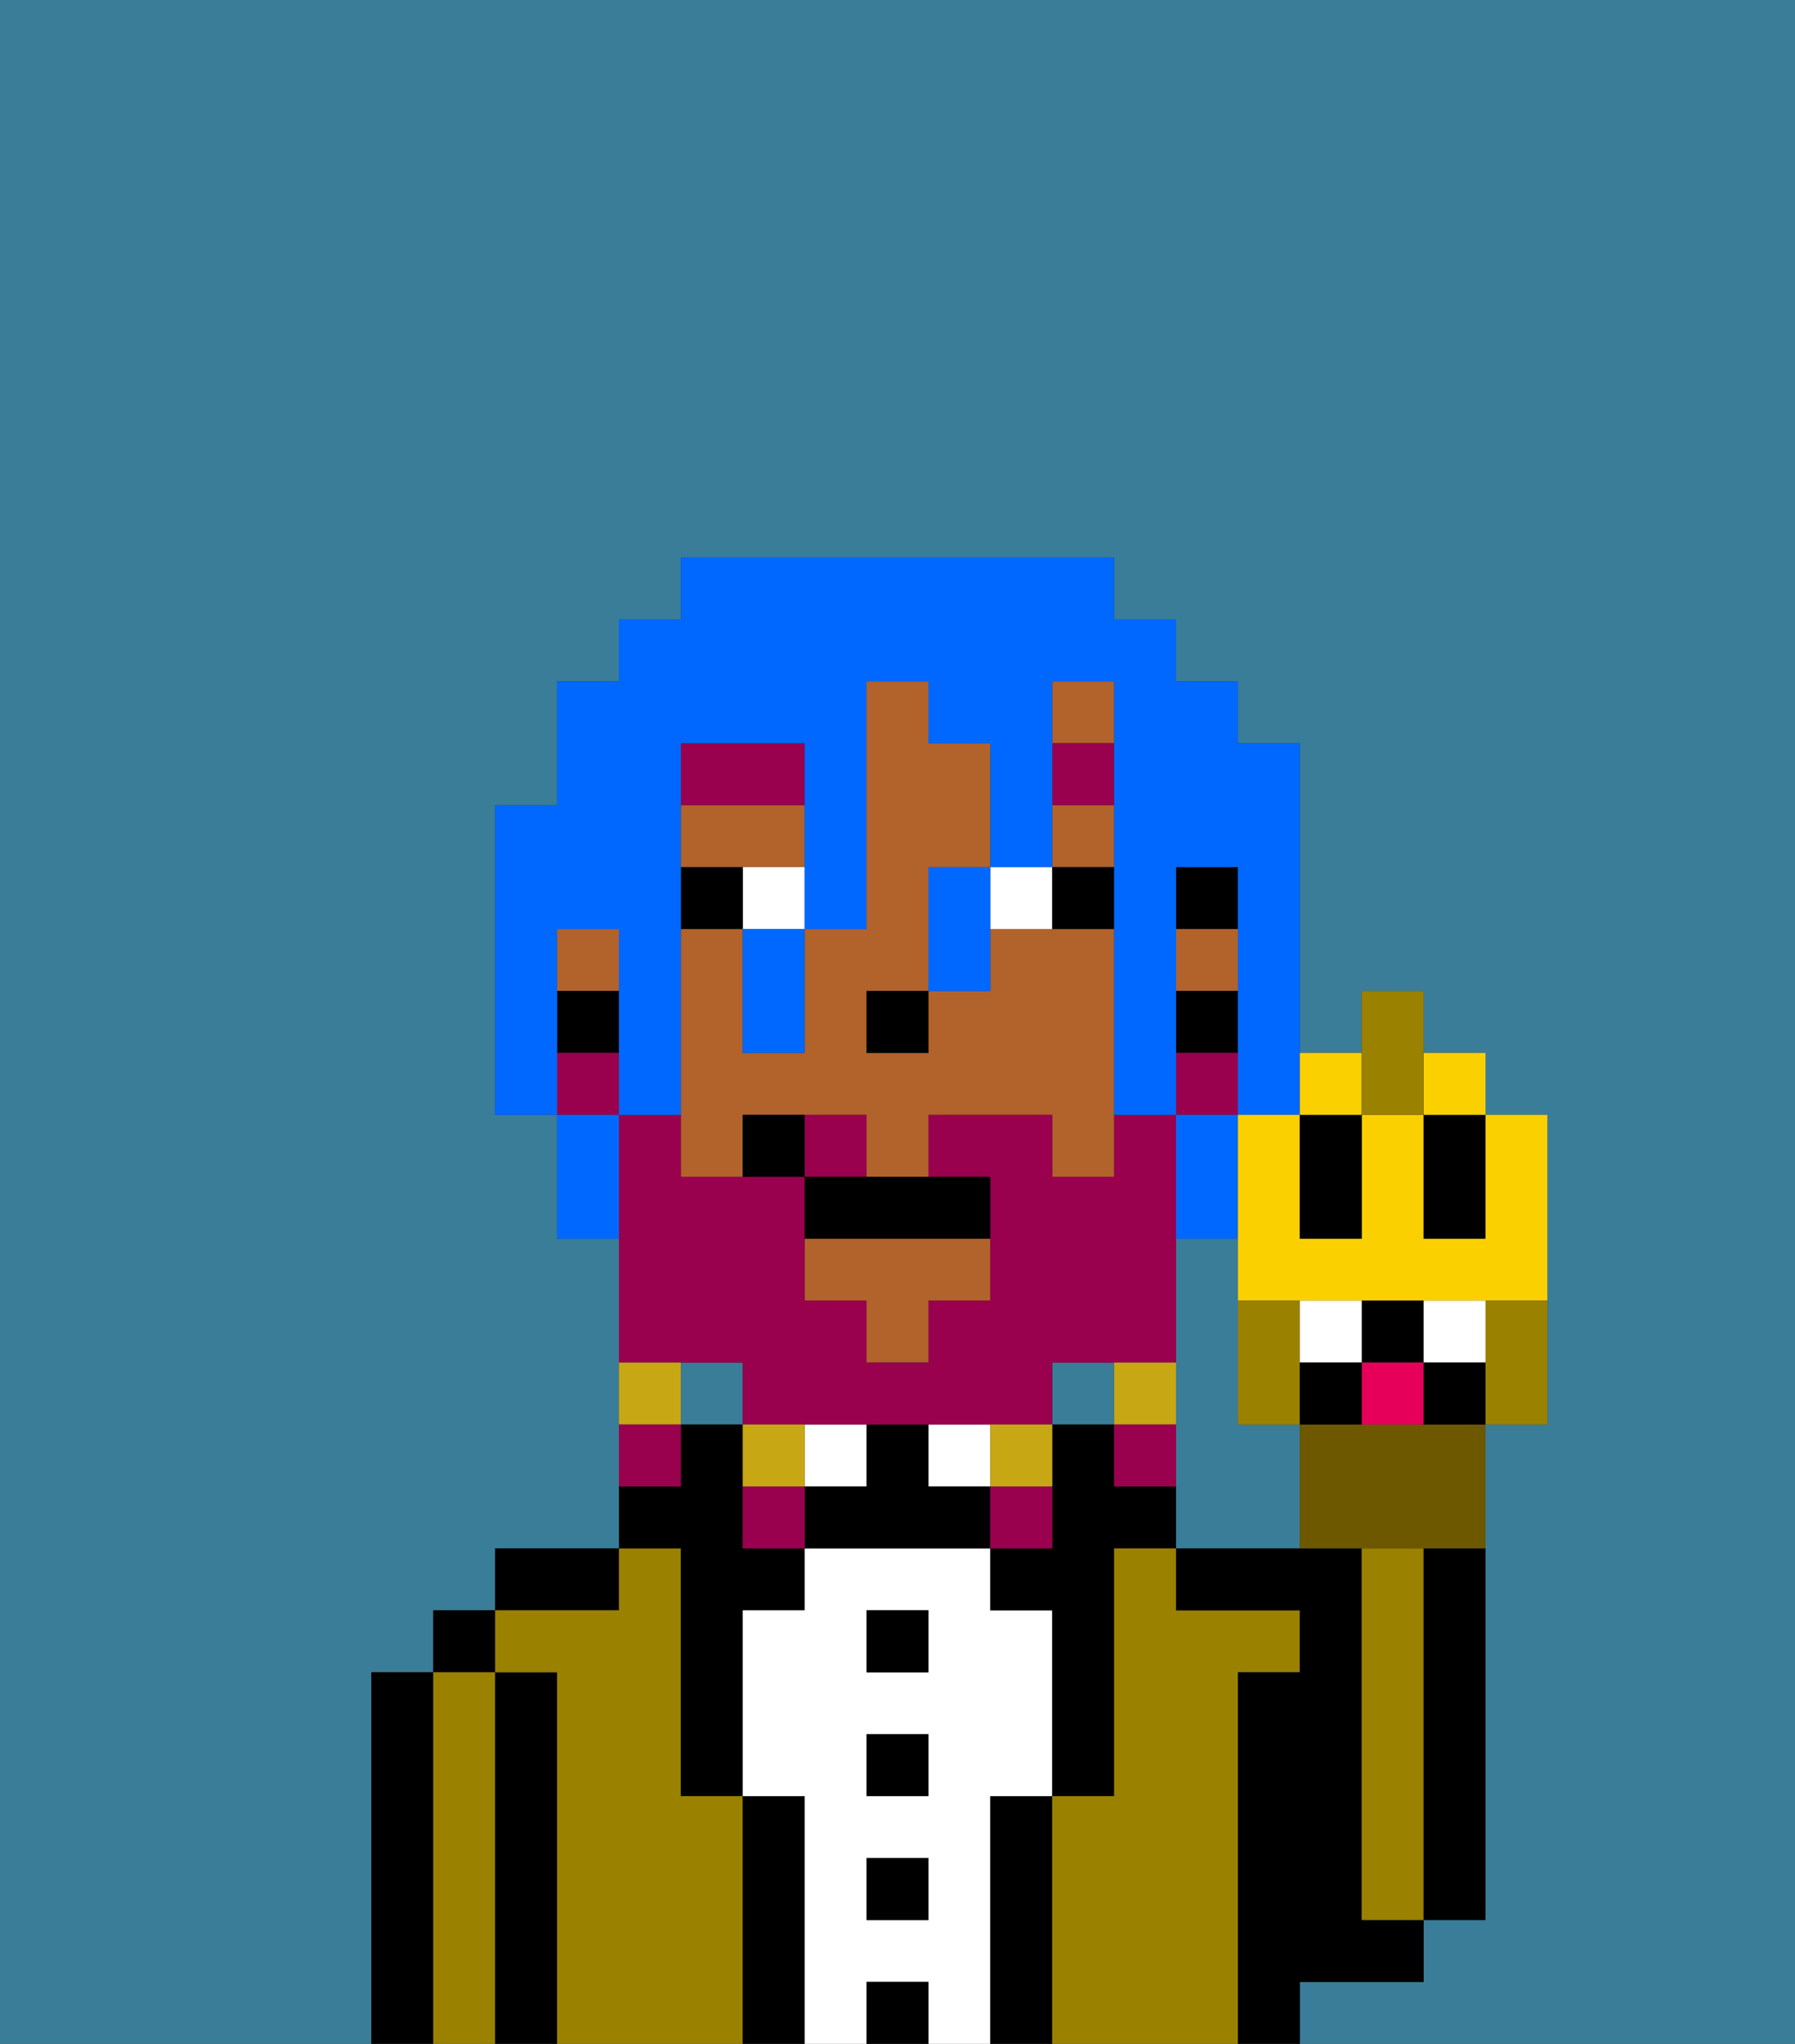 <svg xmlns="http://www.w3.org/2000/svg" viewBox="0 0 29 33"><rect x="0" y="0" width="29" height="33" fill="#333333" stroke="none"/><defs><style>polygon,rect,path{shape-rendering:crispedges;}.cb79-1{fill:#397d98;}.cb79-2{fill:#000000;}.cb79-3{fill:#9b8100;}.cb79-4{fill:#ffffff;}.cb79-5{fill:#b2622b;}.cb79-6{fill:#99004d;}.cb79-7{fill:#99004d;}.cb79-8{fill:#c8a715;}.cb79-9{fill:#0068ff;}.cb79-10{fill:#fad000;}.cb79-11{fill:#6d5800;}.cb79-12{fill:#9b8100;}.cb79-13{fill:#ffffff;}.cb79-14{fill:#e70059;}</style></defs><rect class="cb79-1" x="11" y="22" width="1" height="1"/><path class="cb79-1" d="M20,23V20H19v5h2V23Z"/><path class="cb79-1" d="M6,32V27H7V26H8V25h2V20H9V18H8V13H9V11h1V10h1V9h7v1h1v1h1v1h1v5h1V16h1v1h1v1h1v5H24v8H23v1H21v1h8V0H0V33H6Z"/><rect class="cb79-1" x="17" y="22" width="1" height="1"/><path class="cb79-2" d="M7,27H6v6H7V27Z"/><rect class="cb79-2" x="7" y="26" width="1" height="1"/><path class="cb79-3" d="M8,27H7v6H8V27Z"/><path class="cb79-2" d="M9,27H8v6H9V27Z"/><path class="cb79-2" d="M10,25H8v1h2Z"/><path class="cb79-3" d="M12,29H11V25H10v1H8v1H9v6h3V29Z"/><path class="cb79-2" d="M11,26v3h1V26h1V25H12V23H11v1H10v1h1Z"/><path class="cb79-2" d="M13,29H12v4h1V29Z"/><rect class="cb79-4" x="13" y="23" width="1" height="1"/><path class="cb79-4" d="M16,29h1V26H16V25H13v1H12v3h1v4h1V32h1v1h1V29Zm-1,2H14V30h1Zm0-2H14V28h1Zm0-2H14V26h1Z"/><rect class="cb79-2" x="14" y="26" width="1" height="1"/><rect class="cb79-2" x="14" y="28" width="1" height="1"/><rect class="cb79-2" x="14" y="30" width="1" height="1"/><rect class="cb79-2" x="14" y="32" width="1" height="1"/><rect class="cb79-4" x="15" y="23" width="1" height="1"/><path class="cb79-2" d="M15,24V23H14v1H13v1h3V24Z"/><path class="cb79-2" d="M17,29H16v4h1V29Z"/><path class="cb79-2" d="M18,24V23H17v2H16v1h1v3h1V25h1V24Z"/><path class="cb79-3" d="M20,27h1V26H19V25H18v4H17v4h3V27Z"/><path class="cb79-2" d="M22,32h1V31H22V25H19v1h2v1H20v6h1V32Z"/><path class="cb79-3" d="M23,26V25H22v6h1V26Z"/><path class="cb79-2" d="M23,26v5h1V25H23Z"/><rect class="cb79-2" x="19" y="14" width="1" height="1"/><rect class="cb79-5" x="17" y="11" width="1" height="1"/><path class="cb79-5" d="M13,14V13H11v1h2Z"/><path class="cb79-5" d="M18,15H16v1H15v1H14V16h1V14h1V12H15V11H14v4H13v2H12V15H11v4h1V18h2v1h1V18h2v1h1V15Z"/><rect class="cb79-5" x="19" y="15" width="1" height="1"/><rect class="cb79-5" x="17" y="13" width="1" height="1"/><polygon class="cb79-5" points="13 21 14 21 14 22 15 22 15 21 16 21 16 20 13 20 13 21"/><rect class="cb79-5" x="9" y="15" width="1" height="1"/><rect class="cb79-2" x="19" y="16" width="1" height="1"/><rect class="cb79-2" x="9" y="16" width="1" height="1"/><rect class="cb79-2" x="14" y="16" width="1" height="1"/><path class="cb79-4" d="M12,15h1V14H12Z"/><path class="cb79-4" d="M17,15V14H16v1Z"/><path class="cb79-2" d="M12,14H11v1h1Z"/><path class="cb79-2" d="M18,15V14H17v1Z"/><path class="cb79-6" d="M13,12H11v1h2Z"/><rect class="cb79-6" x="17" y="12" width="1" height="1"/><path class="cb79-7" d="M12,22v1h5V22h2V18H18v1H17V18H15v1h1v2H15v1H14V21H13V19H11V18H10v4h2Z"/><path class="cb79-7" d="M14,18H13v1h1Z"/><rect class="cb79-7" x="19" y="17" width="1" height="1"/><rect class="cb79-7" x="9" y="17" width="1" height="1"/><path class="cb79-8" d="M19,23V22H18v1Z"/><path class="cb79-7" d="M18,24h1V23H18Z"/><path class="cb79-8" d="M17,24V23H16v1Z"/><path class="cb79-7" d="M17,24H16v1h1Z"/><path class="cb79-8" d="M13,23H12v1h1Z"/><path class="cb79-7" d="M12,24v1h1V24Z"/><path class="cb79-8" d="M11,22H10v1h1Z"/><path class="cb79-7" d="M11,23H10v1h1Z"/><path class="cb79-2" d="M13,19v1h3V19H13Z"/><path class="cb79-2" d="M12,18v1h1V18Z"/><path class="cb79-9" d="M9,16V15h1v3h1V12h2v3h1V11h1v1h1v2h1V11h1v7h1V14h1v4h1V12H20V11H19V10H18V9H11v1H10v1H9v2H8v5H9V16Z"/><path class="cb79-9" d="M20,19V18H19v2h1Z"/><path class="cb79-9" d="M15,15v1h1V14H15Z"/><path class="cb79-9" d="M12,16v1h1V15H12Z"/><path class="cb79-9" d="M9,18v2h1V18Z"/><path class="cb79-10" d="M23,20V18H22v2H21V18H20v3h5V18H24v2Z"/><path class="cb79-2" d="M22,20V18H21v2Z"/><path class="cb79-2" d="M23,19v1h1V18H23Z"/><path class="cb79-11" d="M22,23H21v2h3V23H22Z"/><path class="cb79-12" d="M21,23V21H20v2Z"/><path class="cb79-12" d="M24,21.222V23h1V21H24Z"/><path class="cb79-2" d="M23,22V21H22v1Z"/><path class="cb79-13" d="M22,22V21H21v1Z"/><path class="cb79-13" d="M24,22V21H23v1Z"/><path class="cb79-10" d="M22,18V17H21v1Z"/><rect class="cb79-10" x="23" y="17" width="1" height="1"/><polygon class="cb79-12" points="23 18 23 17 23 16 22 16 22 17 22 18 23 18"/><path class="cb79-14" d="M22,23h1V22H22Z"/><path class="cb79-2" d="M21,22v1h1V22Z"/><path class="cb79-2" d="M23,22v1h1V22Z"/></svg>